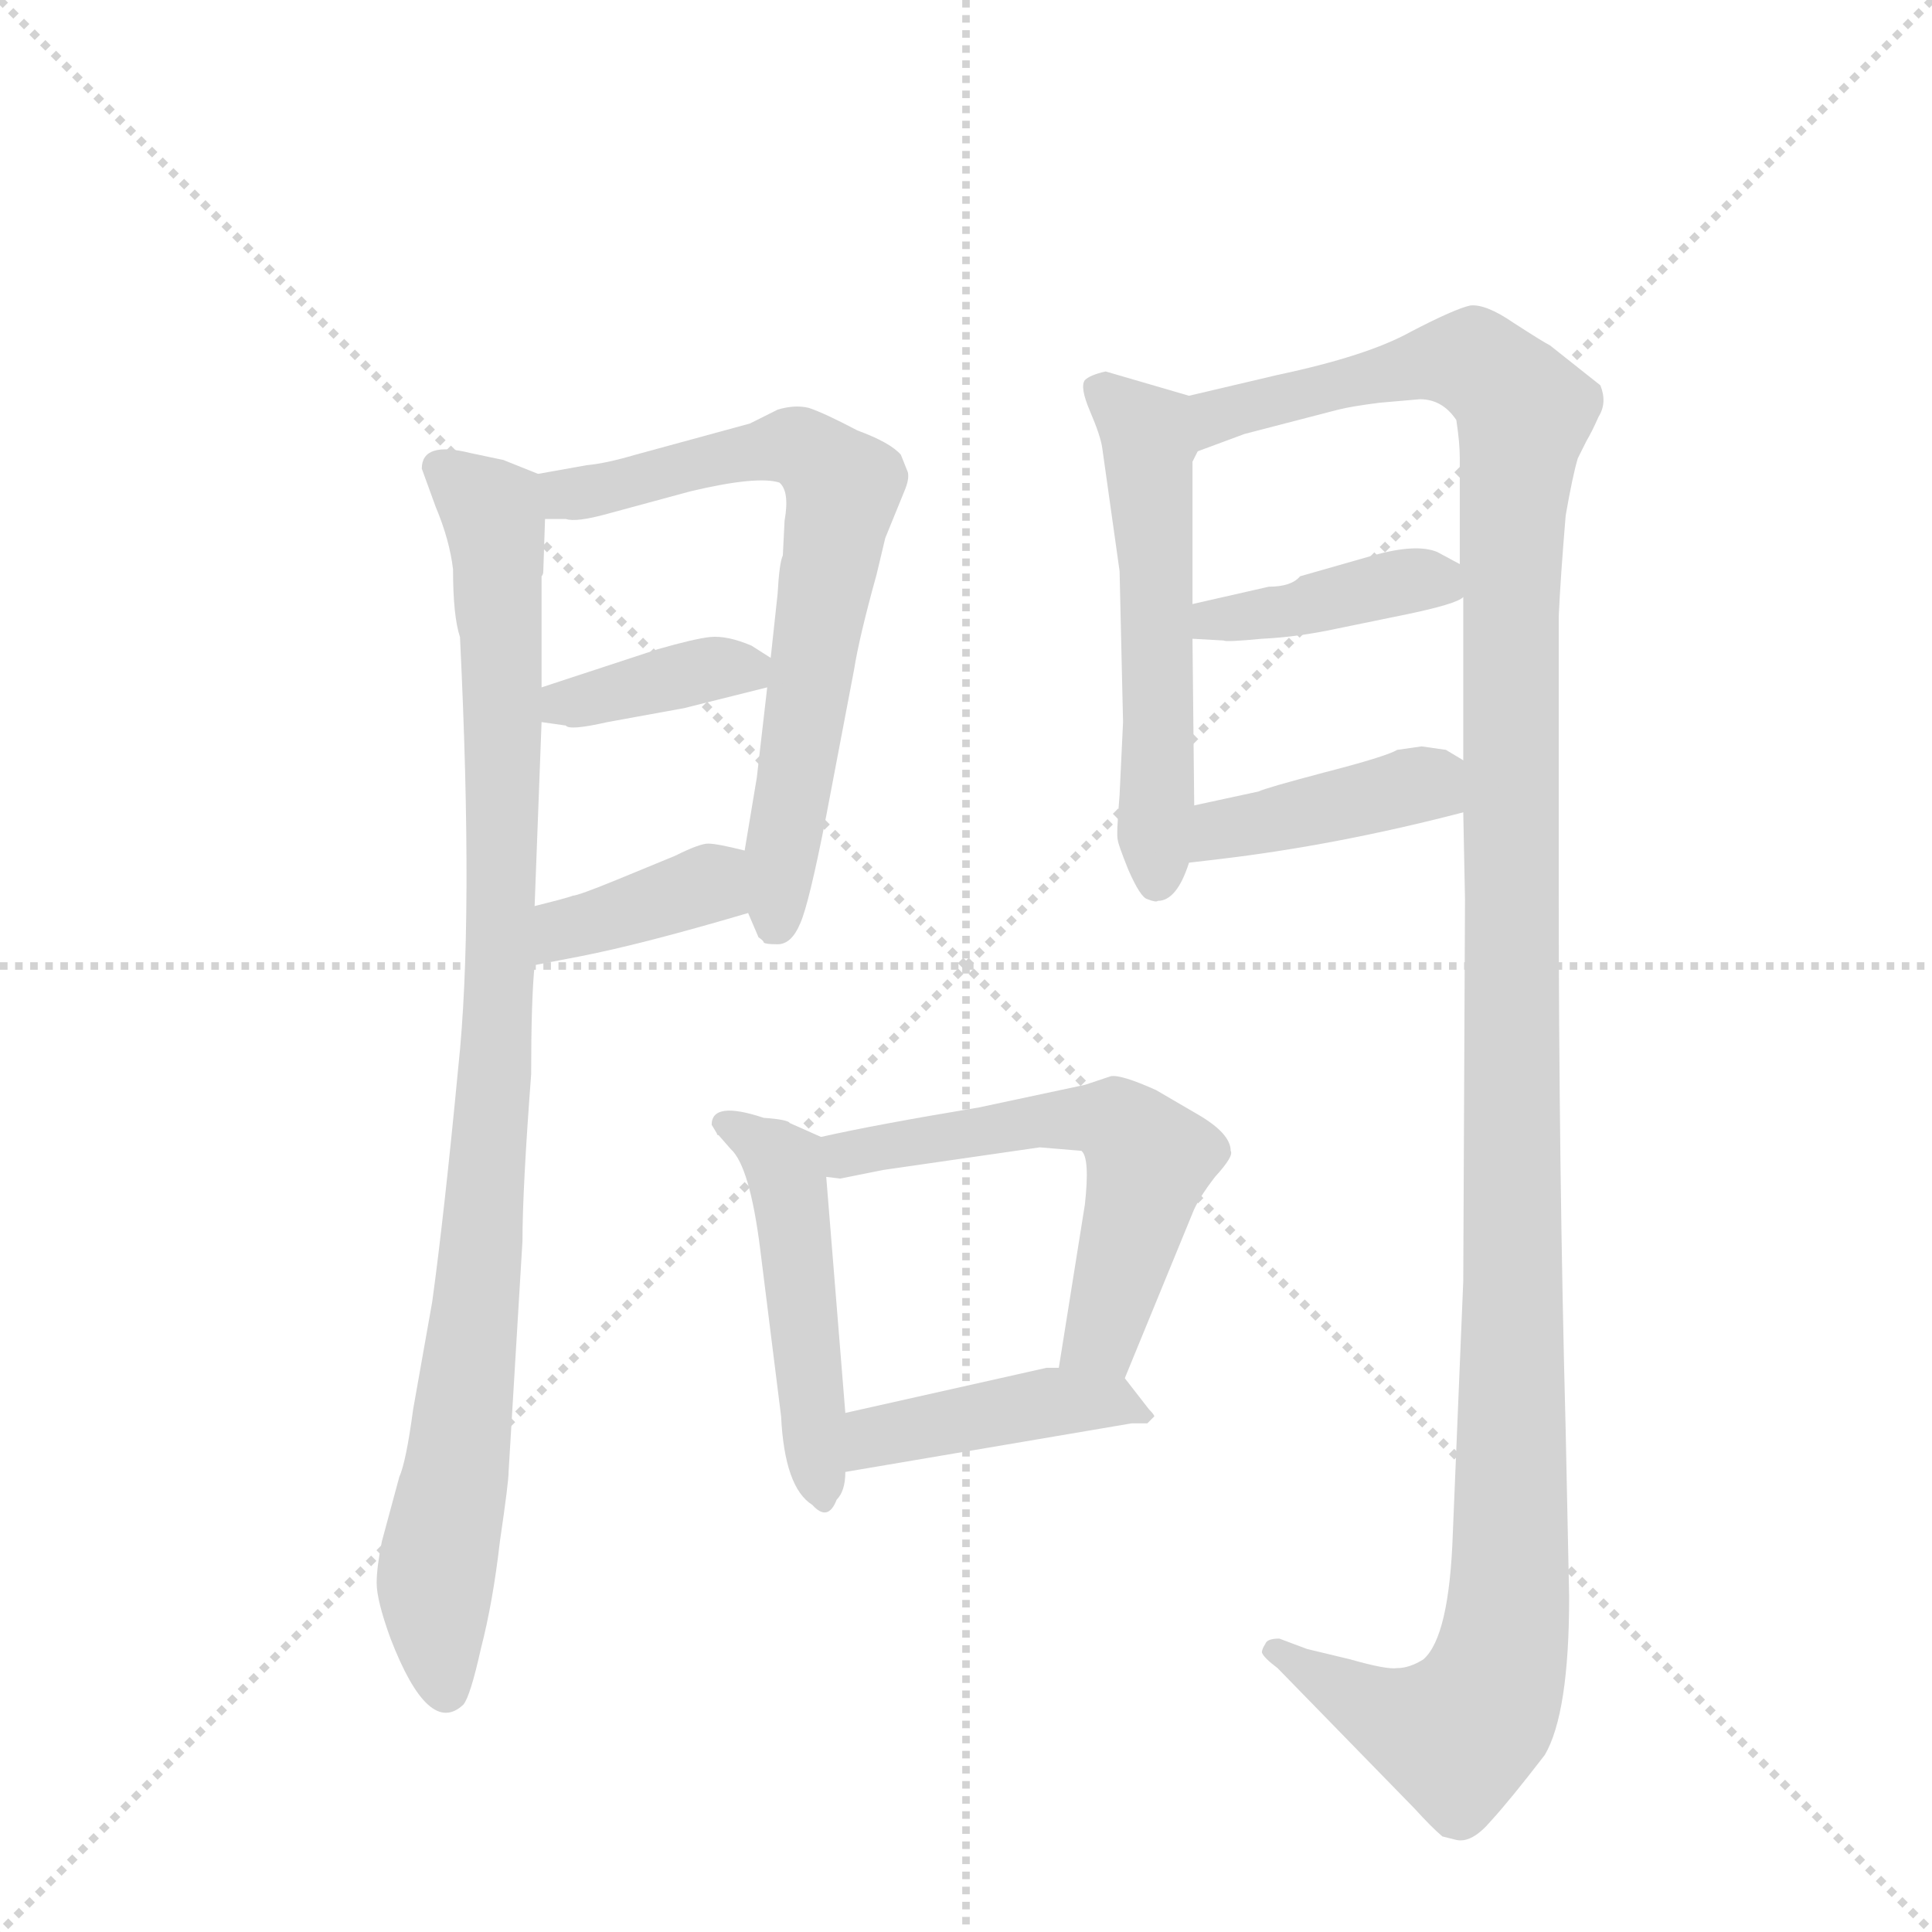 <svg version="1.1" viewBox="0 0 1024 1024" xmlns="http://www.w3.org/2000/svg">
  <g stroke="lightgray" stroke-dasharray="1,1" stroke-width="1" transform="scale(4, 4)">
    <line x1="0" y1="0" x2="256" y2="256"></line>
    <line x1="256" y1="0" x2="0" y2="256"></line>
    <line x1="128" y1="0" x2="128" y2="256"></line>
    <line x1="0" y1="128" x2="256" y2="128"></line>
  </g>
  <g transform="scale(0.92, -0.92) translate(60, -900)">
    <style type="text/css">
      
        @keyframes keyframes0 {
          from {
            stroke: blue;
            stroke-dashoffset: 973;
            stroke-width: 128;
          }
          76% {
            animation-timing-function: step-end;
            stroke: blue;
            stroke-dashoffset: 0;
            stroke-width: 128;
          }
          to {
            stroke: black;
            stroke-width: 1024;
          }
        }
        #make-me-a-hanzi-animation-0 {
          animation: keyframes0 1.042s both;
          animation-delay: 0s;
          animation-timing-function: linear;
        }
      
        @keyframes keyframes1 {
          from {
            stroke: blue;
            stroke-dashoffset: 696;
            stroke-width: 128;
          }
          69% {
            animation-timing-function: step-end;
            stroke: blue;
            stroke-dashoffset: 0;
            stroke-width: 128;
          }
          to {
            stroke: black;
            stroke-width: 1024;
          }
        }
        #make-me-a-hanzi-animation-1 {
          animation: keyframes1 0.816s both;
          animation-delay: 1.042s;
          animation-timing-function: linear;
        }
      
        @keyframes keyframes2 {
          from {
            stroke: blue;
            stroke-dashoffset: 378;
            stroke-width: 128;
          }
          55% {
            animation-timing-function: step-end;
            stroke: blue;
            stroke-dashoffset: 0;
            stroke-width: 128;
          }
          to {
            stroke: black;
            stroke-width: 1024;
          }
        }
        #make-me-a-hanzi-animation-2 {
          animation: keyframes2 0.558s both;
          animation-delay: 1.858s;
          animation-timing-function: linear;
        }
      
        @keyframes keyframes3 {
          from {
            stroke: blue;
            stroke-dashoffset: 379;
            stroke-width: 128;
          }
          55% {
            animation-timing-function: step-end;
            stroke: blue;
            stroke-dashoffset: 0;
            stroke-width: 128;
          }
          to {
            stroke: black;
            stroke-width: 1024;
          }
        }
        #make-me-a-hanzi-animation-3 {
          animation: keyframes3 0.558s both;
          animation-delay: 2.416s;
          animation-timing-function: linear;
        }
      
        @keyframes keyframes4 {
          from {
            stroke: blue;
            stroke-dashoffset: 552;
            stroke-width: 128;
          }
          64% {
            animation-timing-function: step-end;
            stroke: blue;
            stroke-dashoffset: 0;
            stroke-width: 128;
          }
          to {
            stroke: black;
            stroke-width: 1024;
          }
        }
        #make-me-a-hanzi-animation-4 {
          animation: keyframes4 0.699s both;
          animation-delay: 2.974s;
          animation-timing-function: linear;
        }
      
        @keyframes keyframes5 {
          from {
            stroke: blue;
            stroke-dashoffset: 1347;
            stroke-width: 128;
          }
          81% {
            animation-timing-function: step-end;
            stroke: blue;
            stroke-dashoffset: 0;
            stroke-width: 128;
          }
          to {
            stroke: black;
            stroke-width: 1024;
          }
        }
        #make-me-a-hanzi-animation-5 {
          animation: keyframes5 1.346s both;
          animation-delay: 3.674s;
          animation-timing-function: linear;
        }
      
        @keyframes keyframes6 {
          from {
            stroke: blue;
            stroke-dashoffset: 407;
            stroke-width: 128;
          }
          57% {
            animation-timing-function: step-end;
            stroke: blue;
            stroke-dashoffset: 0;
            stroke-width: 128;
          }
          to {
            stroke: black;
            stroke-width: 1024;
          }
        }
        #make-me-a-hanzi-animation-6 {
          animation: keyframes6 0.581s both;
          animation-delay: 5.02s;
          animation-timing-function: linear;
        }
      
        @keyframes keyframes7 {
          from {
            stroke: blue;
            stroke-dashoffset: 412;
            stroke-width: 128;
          }
          57% {
            animation-timing-function: step-end;
            stroke: blue;
            stroke-dashoffset: 0;
            stroke-width: 128;
          }
          to {
            stroke: black;
            stroke-width: 1024;
          }
        }
        #make-me-a-hanzi-animation-7 {
          animation: keyframes7 0.585s both;
          animation-delay: 5.601s;
          animation-timing-function: linear;
        }
      
        @keyframes keyframes8 {
          from {
            stroke: blue;
            stroke-dashoffset: 484;
            stroke-width: 128;
          }
          61% {
            animation-timing-function: step-end;
            stroke: blue;
            stroke-dashoffset: 0;
            stroke-width: 128;
          }
          to {
            stroke: black;
            stroke-width: 1024;
          }
        }
        #make-me-a-hanzi-animation-8 {
          animation: keyframes8 0.644s both;
          animation-delay: 6.186s;
          animation-timing-function: linear;
        }
      
        @keyframes keyframes9 {
          from {
            stroke: blue;
            stroke-dashoffset: 576;
            stroke-width: 128;
          }
          65% {
            animation-timing-function: step-end;
            stroke: blue;
            stroke-dashoffset: 0;
            stroke-width: 128;
          }
          to {
            stroke: black;
            stroke-width: 1024;
          }
        }
        #make-me-a-hanzi-animation-9 {
          animation: keyframes9 0.719s both;
          animation-delay: 6.83s;
          animation-timing-function: linear;
        }
      
        @keyframes keyframes10 {
          from {
            stroke: blue;
            stroke-dashoffset: 433;
            stroke-width: 128;
          }
          58% {
            animation-timing-function: step-end;
            stroke: blue;
            stroke-dashoffset: 0;
            stroke-width: 128;
          }
          to {
            stroke: black;
            stroke-width: 1024;
          }
        }
        #make-me-a-hanzi-animation-10 {
          animation: keyframes10 0.602s both;
          animation-delay: 7.549s;
          animation-timing-function: linear;
        }
      
    </style>
    
      <path d="M 250 627 L 230 635 L 211 639 Q 183 646 183 630 L 191 608 Q 199 589 201 572 Q 201 545 205 533 Q 213 369 204 285 Q 196 201 189 150 L 178 88 Q 174 58 170 49 L 160 12 Q 157 -3 157 -12 Q 157 -22 165 -44 Q 187 -101 207 -82 Q 211 -77 217 -50 Q 224 -23 228 12 Q 233 46 233 52 L 241 185 Q 241 215 246 281 Q 246 324 248 344 L 248 378 L 252 484 L 252 504 L 252 568 Q 253 569 253 571 L 254 601 C 255 625 255 625 250 627 Z" fill="lightgray"></path>
    
      <path d="M 445 569 L 450 590 L 461 617 Q 464 624 463 628 L 459 638 Q 453 645 434 652 Q 415 662 406 665 Q 398 667 388 664 L 372 656 L 306 638 Q 289 633 278 632 L 250 627 C 220 622 224 602 254 601 L 266 601 Q 272 599 290 604 L 338 617 Q 376 626 389 622 Q 395 617 392 600 L 391 580 Q 389 576 388 558 L 384 521 L 382 504 L 376 452 L 369 410 L 371 374 L 377 360 Q 380 358 380 357 Q 381 356 388 356 Q 396 356 401 368 Q 406 379 416 430 L 432 514 Q 435 533 445 569 Z" fill="lightgray"></path>
    
      <path d="M 252 484 L 266 482 Q 268 479 290 484 L 334 492 L 382 504 C 403 509 403 509 384 521 L 373 528 Q 359 534 349 533 Q 340 532 319 526 L 252 504 C 223 495 222 488 252 484 Z" fill="lightgray"></path>
    
      <path d="M 248 344 L 274 349 Q 310 356 371 374 C 400 382 398 403 369 410 Q 353 414 348 414 Q 343 414 329 407 L 295 393 Q 273 384 270 384 Q 268 383 248 378 C 219 371 219 338 248 344 Z" fill="lightgray"></path>
    
      <path d="M 575 642 L 585 571 L 587 484 L 585 442 Q 583 418 584 416 Q 584 414 590 399 Q 597 383 601 382 Q 606 380 607 381 Q 618 381 625 403 L 628 436 L 627 532 L 627 552 L 627 634 L 630 640 C 639 668 639 668 625 672 L 577 686 Q 568 684 565 681 Q 562 677 568 663 Q 574 649 575 642 Z" fill="lightgray"></path>
    
      <path d="M 783 432 L 784 382 L 783 162 L 777 17 Q 775 -43 760 -56 Q 752 -61 745 -61 Q 739 -62 718 -56 L 693 -50 L 677 -44 Q 670 -44 669 -47 Q 667 -50 667 -52 Q 668 -55 676 -61 L 755 -142 Q 765 -153 771 -158 L 779 -160 Q 788 -162 799 -149 Q 810 -137 830 -111 Q 844 -87 844 -20 L 842 76 Q 838 228 838 390 L 838 545 Q 839 567 842 603 Q 846 626 849 636 L 854 646 Q 857 651 861 660 Q 866 668 862 678 L 833 701 Q 829 703 812 714 Q 796 725 787 724 Q 778 722 753 709 Q 728 695 676 684 L 625 672 C 596 665 602 630 630 640 L 657 650 L 711 664 Q 719 666 735 668 L 758 670 Q 771 670 779 658 Q 781 645 781 636 L 781 575 L 783 556 L 783 462 L 783 432 Z" fill="lightgray"></path>
    
      <path d="M 627 532 L 645 531 Q 646 530 667 532 Q 688 533 711 538 L 750 546 Q 779 552 783 556 C 799 565 799 565 781 575 L 768 582 Q 756 587 731 580 L 689 568 Q 684 562 671 562 L 627 552 C 598 545 597 534 627 532 Z" fill="lightgray"></path>
    
      <path d="M 625 403 L 642 405 Q 710 413 783 432 C 812 439 809 447 783 462 L 773 468 L 759 470 L 745 468 Q 738 464 703 455 Q 669 446 665 444 L 628 436 C 599 430 595 399 625 403 Z" fill="lightgray"></path>
    
      <path d="M 350 252 L 353 247 Q 353 246 354 246 L 361 238 Q 372 228 378 180 L 390 84 Q 392 43 408 33 Q 417 23 422 36 Q 427 41 427 52 L 427 86 L 416 222 C 414 244 414 244 413 245 L 395 253 Q 394 255 380 256 Q 350 266 350 252 Z" fill="lightgray"></path>
    
      <path d="M 588 106 L 627 201 Q 630 209 640 222 Q 651 234 649 237 Q 649 247 630 258 L 606 272 Q 586 281 580 280 L 565 275 L 504 262 Q 444 252 413 245 C 384 239 386 223 416 222 L 424 221 L 449 226 L 539 239 L 563 237 Q 568 233 565 206 L 550 112 C 545 82 577 78 588 106 Z" fill="lightgray"></path>
    
      <path d="M 427 52 L 592 80 L 601 80 L 605 84 Q 605 85 602 88 L 588 106 C 583 112 580 112 550 112 L 543 112 L 427 86 C 398 79 397 47 427 52 Z" fill="lightgray"></path>
    
    
      <clipPath id="make-me-a-hanzi-clip-0">
        <path d="M 250 627 L 230 635 L 211 639 Q 183 646 183 630 L 191 608 Q 199 589 201 572 Q 201 545 205 533 Q 213 369 204 285 Q 196 201 189 150 L 178 88 Q 174 58 170 49 L 160 12 Q 157 -3 157 -12 Q 157 -22 165 -44 Q 187 -101 207 -82 Q 211 -77 217 -50 Q 224 -23 228 12 Q 233 46 233 52 L 241 185 Q 241 215 246 281 Q 246 324 248 344 L 248 378 L 252 484 L 252 504 L 252 568 Q 253 569 253 571 L 254 601 C 255 625 255 625 250 627 Z"></path>
      </clipPath>
      <path clip-path="url(#make-me-a-hanzi-clip-0)" d="M 196 629 L 224 603 L 230 477 L 220 212 L 191 -12 L 197 -73" fill="none" id="make-me-a-hanzi-animation-0" stroke-dasharray="845 1690" stroke-linecap="round"></path>
    
      <clipPath id="make-me-a-hanzi-clip-1">
        <path d="M 445 569 L 450 590 L 461 617 Q 464 624 463 628 L 459 638 Q 453 645 434 652 Q 415 662 406 665 Q 398 667 388 664 L 372 656 L 306 638 Q 289 633 278 632 L 250 627 C 220 622 224 602 254 601 L 266 601 Q 272 599 290 604 L 338 617 Q 376 626 389 622 Q 395 617 392 600 L 391 580 Q 389 576 388 558 L 384 521 L 382 504 L 376 452 L 369 410 L 371 374 L 377 360 Q 380 358 380 357 Q 381 356 388 356 Q 396 356 401 368 Q 406 379 416 430 L 432 514 Q 435 533 445 569 Z"></path>
      </clipPath>
      <path clip-path="url(#make-me-a-hanzi-clip-1)" d="M 258 622 L 266 615 L 280 616 L 397 643 L 426 619 L 385 365" fill="none" id="make-me-a-hanzi-animation-1" stroke-dasharray="568 1136" stroke-linecap="round"></path>
    
      <clipPath id="make-me-a-hanzi-clip-2">
        <path d="M 252 484 L 266 482 Q 268 479 290 484 L 334 492 L 382 504 C 403 509 403 509 384 521 L 373 528 Q 359 534 349 533 Q 340 532 319 526 L 252 504 C 223 495 222 488 252 484 Z"></path>
      </clipPath>
      <path clip-path="url(#make-me-a-hanzi-clip-2)" d="M 260 489 L 265 495 L 332 512 L 369 515 L 374 509" fill="none" id="make-me-a-hanzi-animation-2" stroke-dasharray="250 500" stroke-linecap="round"></path>
    
      <clipPath id="make-me-a-hanzi-clip-3">
        <path d="M 248 344 L 274 349 Q 310 356 371 374 C 400 382 398 403 369 410 Q 353 414 348 414 Q 343 414 329 407 L 295 393 Q 273 384 270 384 Q 268 383 248 378 C 219 371 219 338 248 344 Z"></path>
      </clipPath>
      <path clip-path="url(#make-me-a-hanzi-clip-3)" d="M 254 350 L 261 361 L 340 387 L 361 404" fill="none" id="make-me-a-hanzi-animation-3" stroke-dasharray="251 502" stroke-linecap="round"></path>
    
      <clipPath id="make-me-a-hanzi-clip-4">
        <path d="M 575 642 L 585 571 L 587 484 L 585 442 Q 583 418 584 416 Q 584 414 590 399 Q 597 383 601 382 Q 606 380 607 381 Q 618 381 625 403 L 628 436 L 627 532 L 627 552 L 627 634 L 630 640 C 639 668 639 668 625 672 L 577 686 Q 568 684 565 681 Q 562 677 568 663 Q 574 649 575 642 Z"></path>
      </clipPath>
      <path clip-path="url(#make-me-a-hanzi-clip-4)" d="M 574 677 L 602 644 L 606 391" fill="none" id="make-me-a-hanzi-animation-4" stroke-dasharray="424 848" stroke-linecap="round"></path>
    
      <clipPath id="make-me-a-hanzi-clip-5">
        <path d="M 783 432 L 784 382 L 783 162 L 777 17 Q 775 -43 760 -56 Q 752 -61 745 -61 Q 739 -62 718 -56 L 693 -50 L 677 -44 Q 670 -44 669 -47 Q 667 -50 667 -52 Q 668 -55 676 -61 L 755 -142 Q 765 -153 771 -158 L 779 -160 Q 788 -162 799 -149 Q 810 -137 830 -111 Q 844 -87 844 -20 L 842 76 Q 838 228 838 390 L 838 545 Q 839 567 842 603 Q 846 626 849 636 L 854 646 Q 857 651 861 660 Q 866 668 862 678 L 833 701 Q 829 703 812 714 Q 796 725 787 724 Q 778 722 753 709 Q 728 695 676 684 L 625 672 C 596 665 602 630 630 640 L 657 650 L 711 664 Q 719 666 735 668 L 758 670 Q 771 670 779 658 Q 781 645 781 636 L 781 575 L 783 556 L 783 462 L 783 432 Z"></path>
      </clipPath>
      <path clip-path="url(#make-me-a-hanzi-clip-5)" d="M 635 646 L 647 663 L 771 692 L 790 691 L 818 662 L 810 573 L 812 129 L 806 -48 L 794 -83 L 779 -99 L 738 -87 L 676 -52" fill="none" id="make-me-a-hanzi-animation-5" stroke-dasharray="1219 2438" stroke-linecap="round"></path>
    
      <clipPath id="make-me-a-hanzi-clip-6">
        <path d="M 627 532 L 645 531 Q 646 530 667 532 Q 688 533 711 538 L 750 546 Q 779 552 783 556 C 799 565 799 565 781 575 L 768 582 Q 756 587 731 580 L 689 568 Q 684 562 671 562 L 627 552 C 598 545 597 534 627 532 Z"></path>
      </clipPath>
      <path clip-path="url(#make-me-a-hanzi-clip-6)" d="M 632 537 L 639 543 L 687 548 L 740 563 L 766 566 L 777 560" fill="none" id="make-me-a-hanzi-animation-6" stroke-dasharray="279 558" stroke-linecap="round"></path>
    
      <clipPath id="make-me-a-hanzi-clip-7">
        <path d="M 625 403 L 642 405 Q 710 413 783 432 C 812 439 809 447 783 462 L 773 468 L 759 470 L 745 468 Q 738 464 703 455 Q 669 446 665 444 L 628 436 C 599 430 595 399 625 403 Z"></path>
      </clipPath>
      <path clip-path="url(#make-me-a-hanzi-clip-7)" d="M 629 408 L 644 422 L 698 435 L 762 449 L 773 440" fill="none" id="make-me-a-hanzi-animation-7" stroke-dasharray="284 568" stroke-linecap="round"></path>
    
      <clipPath id="make-me-a-hanzi-clip-8">
        <path d="M 350 252 L 353 247 Q 353 246 354 246 L 361 238 Q 372 228 378 180 L 390 84 Q 392 43 408 33 Q 417 23 422 36 Q 427 41 427 52 L 427 86 L 416 222 C 414 244 414 244 413 245 L 395 253 Q 394 255 380 256 Q 350 266 350 252 Z"></path>
      </clipPath>
      <path clip-path="url(#make-me-a-hanzi-clip-8)" d="M 357 253 L 392 229 L 413 45" fill="none" id="make-me-a-hanzi-animation-8" stroke-dasharray="356 712" stroke-linecap="round"></path>
    
      <clipPath id="make-me-a-hanzi-clip-9">
        <path d="M 588 106 L 627 201 Q 630 209 640 222 Q 651 234 649 237 Q 649 247 630 258 L 606 272 Q 586 281 580 280 L 565 275 L 504 262 Q 444 252 413 245 C 384 239 386 223 416 222 L 424 221 L 449 226 L 539 239 L 563 237 Q 568 233 565 206 L 550 112 C 545 82 577 78 588 106 Z"></path>
      </clipPath>
      <path clip-path="url(#make-me-a-hanzi-clip-9)" d="M 420 240 L 428 234 L 561 256 L 588 250 L 602 232 L 575 132 L 558 119" fill="none" id="make-me-a-hanzi-animation-9" stroke-dasharray="448 896" stroke-linecap="round"></path>
    
      <clipPath id="make-me-a-hanzi-clip-10">
        <path d="M 427 52 L 592 80 L 601 80 L 605 84 Q 605 85 602 88 L 588 106 C 583 112 580 112 550 112 L 543 112 L 427 86 C 398 79 397 47 427 52 Z"></path>
      </clipPath>
      <path clip-path="url(#make-me-a-hanzi-clip-10)" d="M 434 58 L 452 75 L 540 92 L 579 93 L 601 84" fill="none" id="make-me-a-hanzi-animation-10" stroke-dasharray="305 610" stroke-linecap="round"></path>
    
  </g>
</svg>